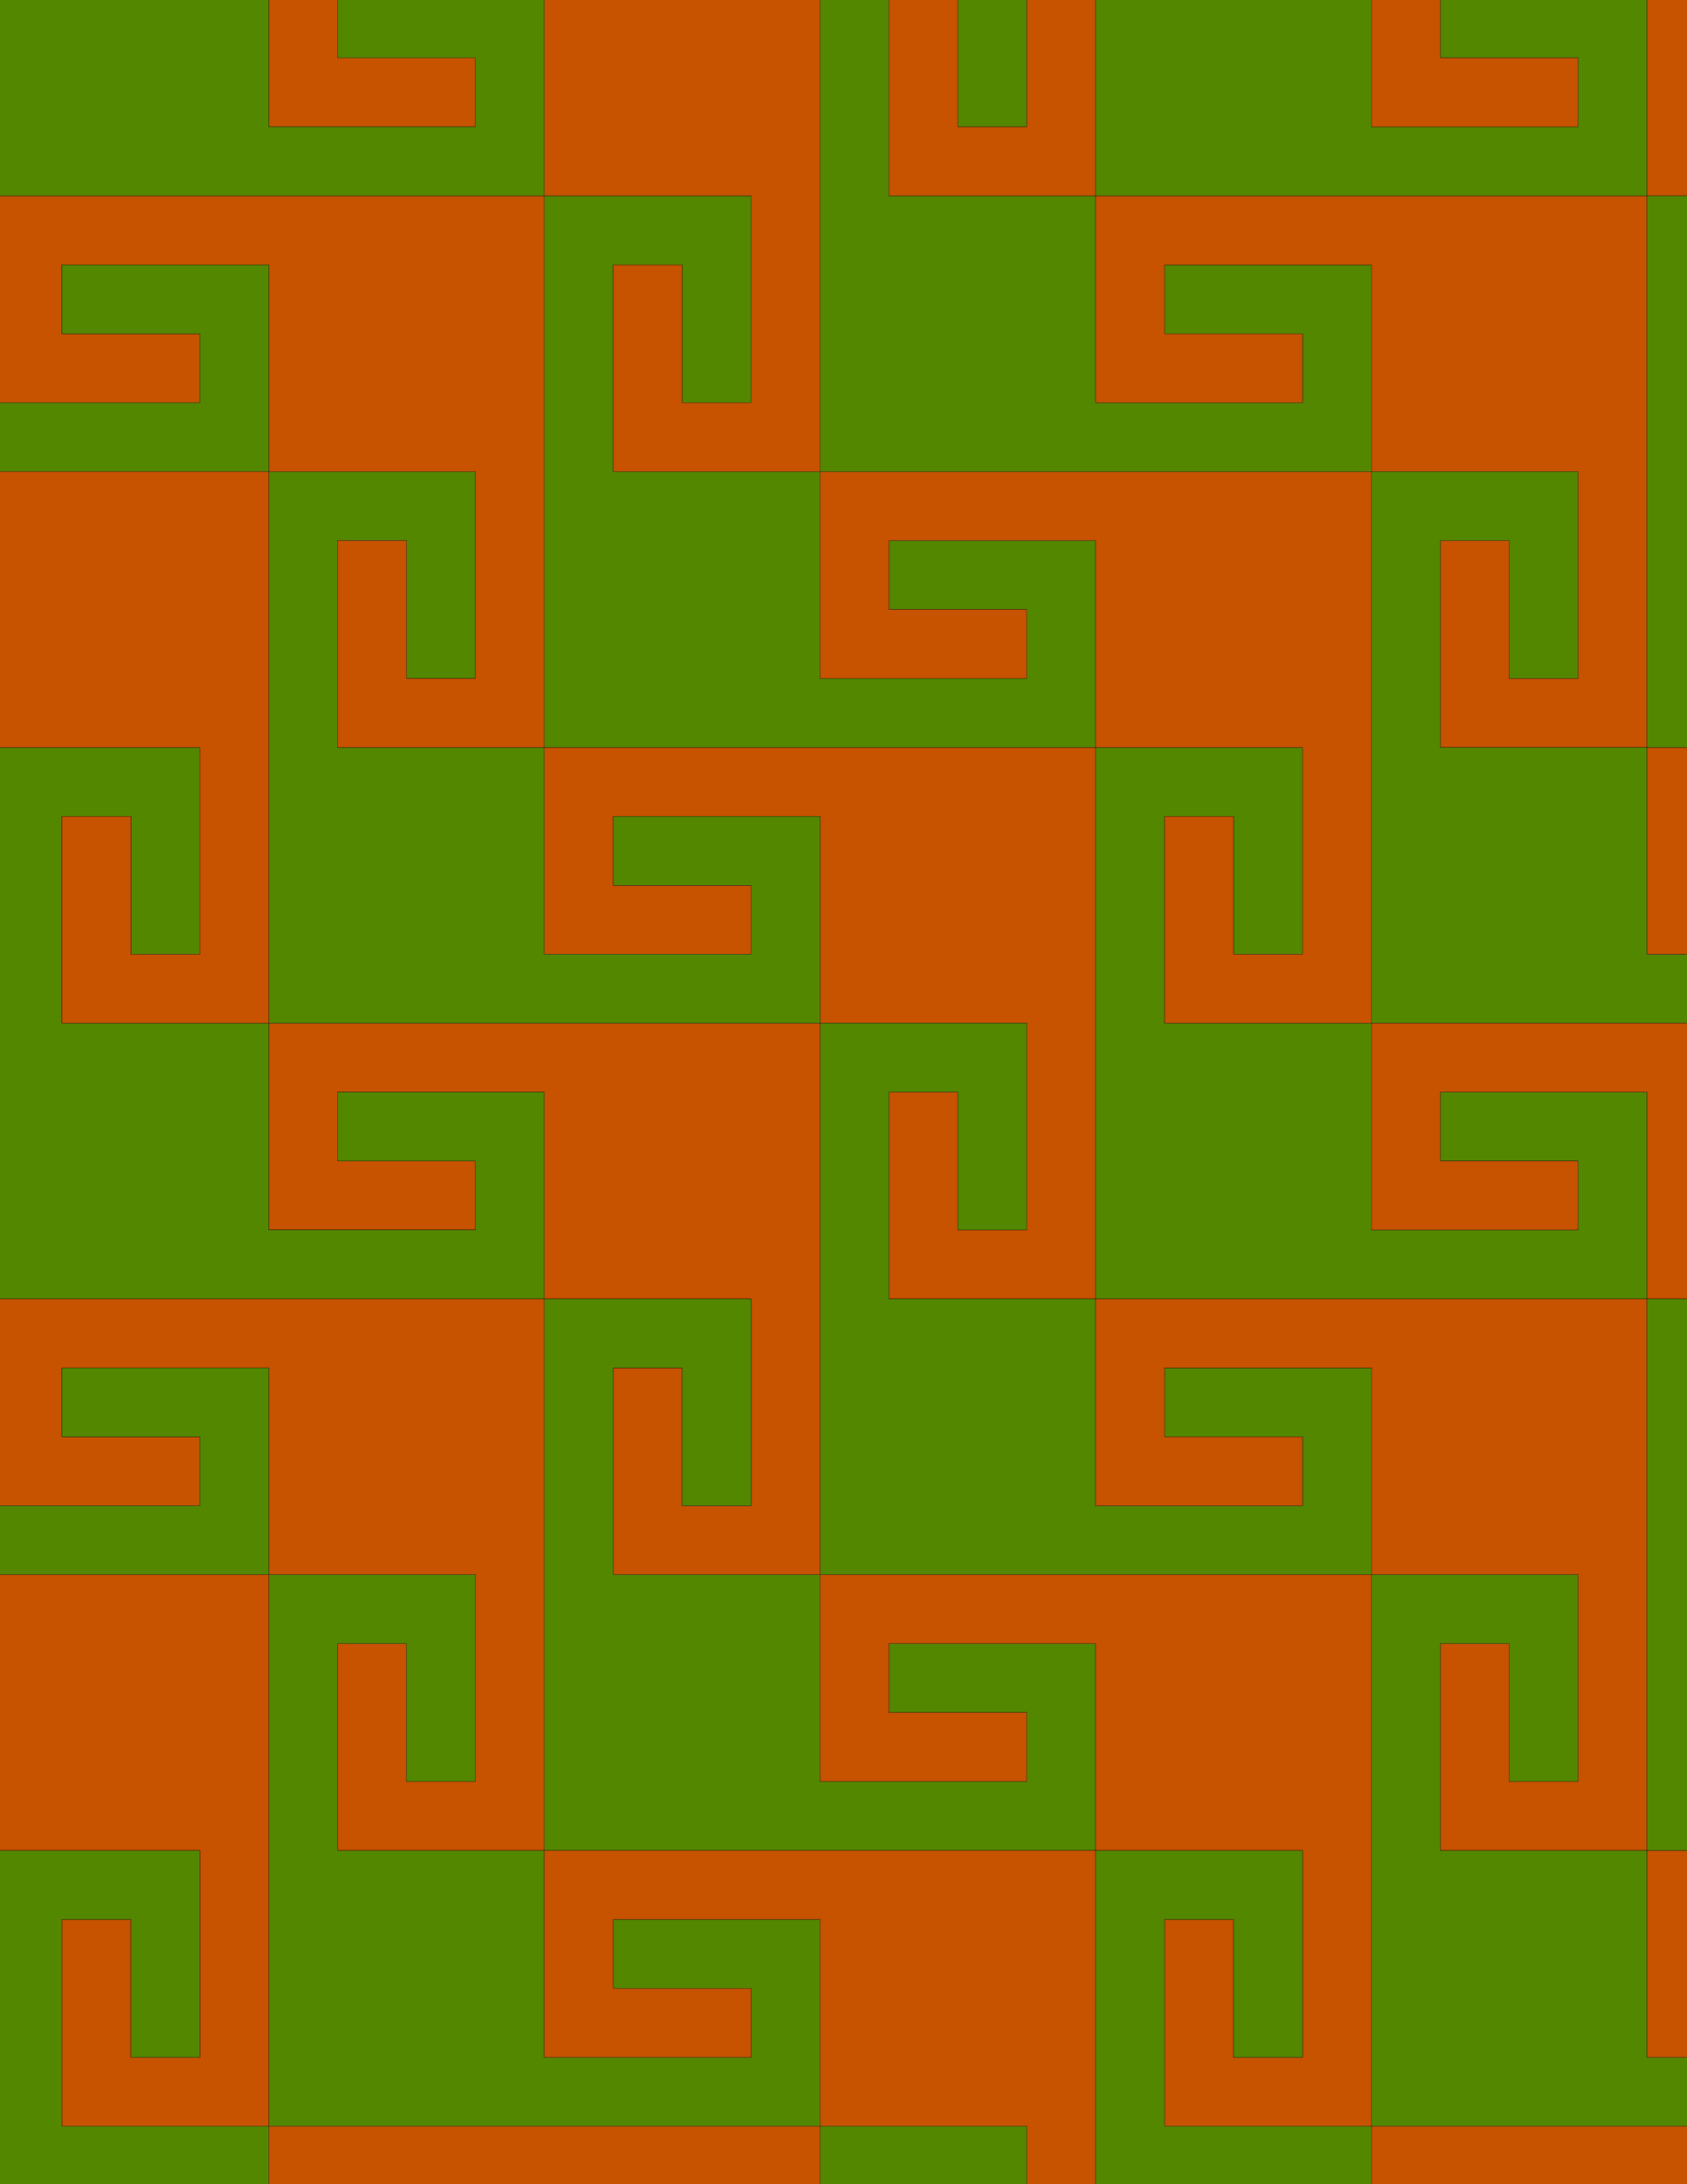 <svg xmlns="http://www.w3.org/2000/svg" xmlns:xlink="http://www.w3.org/1999/xlink" xmlns:inkscape="http://www.inkscape.org/namespaces/inkscape" version="1.1" width="612" height="792" viewBox="0 0 612 792">
<path transform="matrix(.1,0,0,-.1,0,792)" d="M3975 5210H1975V4460H2725V4710H2225V4960H2975V4210H3725V3460H3475V3960H3225V3210H3975" fill="#c75200"/>
<path transform="matrix(.1,0,0,-.1,0,792)" stroke-width="1" stroke-linecap="butt" stroke-miterlimit="10" stroke-linejoin="miter" fill="none" stroke="#000000" d="M3975 5210H1975V4460H2725V4710H2225V4960H2975V4210H3725V3460H3475V3960H3225V3210H3975Z"/>
<path transform="matrix(.1,0,0,-.1,0,792)" d="M2975 4210V2210H4975V2960H4225V2710H4725V2460H3975V3210H3225V3960H3475V3460H3725V4210" fill="#548700"/>
<path transform="matrix(.1,0,0,-.1,0,792)" stroke-width="1" stroke-linecap="butt" stroke-miterlimit="10" stroke-linejoin="miter" fill="none" stroke="#000000" d="M2975 4210V2210H4975V2960H4225V2710H4725V2460H3975V3210H3225V3960H3475V3460H3725V4210Z"/>
<path transform="matrix(.1,0,0,-.1,0,792)" d="M2975 4210H975V3460H1725V3710H1225V3960H1975V3210H2725V2460H2475V2960H2225V2210H2975" fill="#c75200"/>
<path transform="matrix(.1,0,0,-.1,0,792)" stroke-width="1" stroke-linecap="butt" stroke-miterlimit="10" stroke-linejoin="miter" fill="none" stroke="#000000" d="M2975 4210H975V3460H1725V3710H1225V3960H1975V3210H2725V2460H2475V2960H2225V2210H2975Z"/>
<path transform="matrix(.1,0,0,-.1,0,792)" d="M2975 4210V4960H2225V4710H2725V4460H1975V5210H1225V5960H1475V5460H1725V6210H975V4210" fill="#548700"/>
<path transform="matrix(.1,0,0,-.1,0,792)" stroke-width="1" stroke-linecap="butt" stroke-miterlimit="10" stroke-linejoin="miter" fill="none" stroke="#000000" d="M2975 4210V4960H2225V4710H2725V4460H1975V5210H1225V5960H1475V5460H1725V6210H975V4210Z"/>
<path transform="matrix(.1,0,0,-.1,0,792)" d="M2725 3210H1975V1210H3975V1960H3225V1710H3725V1460H2975V2210H2225V2960H2475V2460H2725" fill="#548700"/>
<path transform="matrix(.1,0,0,-.1,0,792)" stroke-width="1" stroke-linecap="butt" stroke-miterlimit="10" stroke-linejoin="miter" fill="none" stroke="#000000" d="M2725 3210H1975V1210H3975V1960H3225V1710H3725V1460H2975V2210H2225V2960H2475V2460H2725Z"/>
<path transform="matrix(.1,0,0,-.1,0,792)" d="M1975 3960H1225V3710H1725V3460H975V4210H225V4960H475V4460H725V5210H-25V3210H1975" fill="#548700"/>
<path transform="matrix(.1,0,0,-.1,0,792)" stroke-width="1" stroke-linecap="butt" stroke-miterlimit="10" stroke-linejoin="miter" fill="none" stroke="#000000" d="M1975 3960H1225V3710H1725V3460H975V4210H225V4960H475V4460H725V5210H-25V3210H1975Z"/>
<path transform="matrix(.1,0,0,-.1,0,792)" d="M1975 3210H-25V2460H725V2710H225V2960H975V2210H1725V1460H1475V1960H1225V1210H1975" fill="#c75200"/>
<path transform="matrix(.1,0,0,-.1,0,792)" stroke-width="1" stroke-linecap="butt" stroke-miterlimit="10" stroke-linejoin="miter" fill="none" stroke="#000000" d="M1975 3210H-25V2460H725V2710H225V2960H975V2210H1725V1460H1475V1960H1225V1210H1975Z"/>
<path transform="matrix(.1,0,0,-.1,0,792)" d="M3975 3210H5975V3960H5225V3710H5725V3460H4975V4210H4225V4960H4475V4460H4725V5210H3975" fill="#548700"/>
<path transform="matrix(.1,0,0,-.1,0,792)" stroke-width="1" stroke-linecap="butt" stroke-miterlimit="10" stroke-linejoin="miter" fill="none" stroke="#000000" d="M3975 3210H5975V3960H5225V3710H5725V3460H4975V4210H4225V4960H4475V4460H4725V5210H3975Z"/>
<path transform="matrix(.1,0,0,-.1,0,792)" d="M3975 3210V2460H4725V2710H4225V2960H4975V2210H5725V1460H5475V1960H5225V1210H5975V3210" fill="#c75200"/>
<path transform="matrix(.1,0,0,-.1,0,792)" stroke-width="1" stroke-linecap="butt" stroke-miterlimit="10" stroke-linejoin="miter" fill="none" stroke="#000000" d="M3975 3210V2460H4725V2710H4225V2960H4975V2210H5725V1460H5475V1960H5225V1210H5975V3210Z"/>
<path transform="matrix(.1,0,0,-.1,0,792)" d="M3975 5210V5960H3225V5710H3725V5460H2975V6210H2225V6960H2475V6460H2725V7210H1975V5210" fill="#548700"/>
<path transform="matrix(.1,0,0,-.1,0,792)" stroke-width="1" stroke-linecap="butt" stroke-miterlimit="10" stroke-linejoin="miter" fill="none" stroke="#000000" d="M3975 5210V5960H3225V5710H3725V5460H2975V6210H2225V6960H2475V6460H2725V7210H1975V5210Z"/>
<path transform="matrix(.1,0,0,-.1,0,792)" d="M3725 5460V5710H3225V5960H3975V5210H4725V4460H4475V4960H4225V4210H4975V6210H2975V5460" fill="#c75200"/>
<path transform="matrix(.1,0,0,-.1,0,792)" stroke-width="1" stroke-linecap="butt" stroke-miterlimit="10" stroke-linejoin="miter" fill="none" stroke="#000000" d="M3725 5460V5710H3225V5960H3975V5210H4725V4460H4475V4960H4225V4210H4975V6210H2975V5460Z"/>
<path transform="matrix(.1,0,0,-.1,0,792)" d="M1975 5210V7210H-25V6460H725V6710H225V6960H975V6210H1725V5460H1475V5960H1225V5210" fill="#c75200"/>
<path transform="matrix(.1,0,0,-.1,0,792)" stroke-width="1" stroke-linecap="butt" stroke-miterlimit="10" stroke-linejoin="miter" fill="none" stroke="#000000" d="M1975 5210V7210H-25V6460H725V6710H225V6960H975V6210H1725V5460H1475V5960H1225V5210Z"/>
<path transform="matrix(.1,0,0,-.1,0,792)" d="M1725 2210H975V210H2975V960H2225V710H2725V460H1975V1210H1225V1960H1475V1460H1725" fill="#548700"/>
<path transform="matrix(.1,0,0,-.1,0,792)" stroke-width="1" stroke-linecap="butt" stroke-miterlimit="10" stroke-linejoin="miter" fill="none" stroke="#000000" d="M1725 2210H975V210H2975V960H2225V710H2725V460H1975V1210H1225V1960H1475V1460H1725Z"/>
<path transform="matrix(.1,0,0,-.1,0,792)" d="M2975 2210V1460H3725V1710H3225V1960H3975V1210H4725V460H4475V960H4225V210H4975V2210" fill="#c75200"/>
<path transform="matrix(.1,0,0,-.1,0,792)" stroke-width="1" stroke-linecap="butt" stroke-miterlimit="10" stroke-linejoin="miter" fill="none" stroke="#000000" d="M2975 2210V1460H3725V1710H3225V1960H3975V1210H4725V460H4475V960H4225V210H4975V2210Z"/>
<path transform="matrix(.1,0,0,-.1,0,792)" d="M2975 6210V8210H975V7460H1725V7710H1225V7960H1975V7210H2725V6460H2475V6960H2225V6210" fill="#c75200"/>
<path transform="matrix(.1,0,0,-.1,0,792)" stroke-width="1" stroke-linecap="butt" stroke-miterlimit="10" stroke-linejoin="miter" fill="none" stroke="#000000" d="M2975 6210V8210H975V7460H1725V7710H1225V7960H1975V7210H2725V6460H2475V6960H2225V6210Z"/>
<path transform="matrix(.1,0,0,-.1,0,792)" d="M2975 6210H4975V6960H4225V6710H4725V6460H3975V7210H3225V7960H3475V7460H3725V8210H2975" fill="#548700"/>
<path transform="matrix(.1,0,0,-.1,0,792)" stroke-width="1" stroke-linecap="butt" stroke-miterlimit="10" stroke-linejoin="miter" fill="none" stroke="#000000" d="M2975 6210H4975V6960H4225V6710H4725V6460H3975V7210H3225V7960H3475V7460H3725V8210H2975Z"/>
<path transform="matrix(.1,0,0,-.1,0,792)" d="M3975 6460H4725V6710H4225V6960H4975V6210H5725V5460H5475V5960H5225V5210H5975V7210H3975" fill="#c75200"/>
<path transform="matrix(.1,0,0,-.1,0,792)" stroke-width="1" stroke-linecap="butt" stroke-miterlimit="10" stroke-linejoin="miter" fill="none" stroke="#000000" d="M3975 6460H4725V6710H4225V6960H4975V6210H5725V5460H5475V5960H5225V5210H5975V7210H3975Z"/>
<path transform="matrix(.1,0,0,-.1,0,792)" d="M4975 4210H6975V4960H6225V4710H6725V4460H5975V5210H5225V5960H5475V5460H5725V6210H4975" fill="#548700"/>
<path transform="matrix(.1,0,0,-.1,0,792)" stroke-width="1" stroke-linecap="butt" stroke-miterlimit="10" stroke-linejoin="miter" fill="none" stroke="#000000" d="M4975 4210H6975V4960H6225V4710H6725V4460H5975V5210H5225V5960H5475V5460H5725V6210H4975Z"/>
<path transform="matrix(.1,0,0,-.1,0,792)" d="M4975 3460H5725V3710H5225V3960H5975V3210H6725V2460H6475V2960H6225V2210H6975V4210H4975" fill="#c75200"/>
<path transform="matrix(.1,0,0,-.1,0,792)" stroke-width="1" stroke-linecap="butt" stroke-miterlimit="10" stroke-linejoin="miter" fill="none" stroke="#000000" d="M4975 3460H5725V3710H5225V3960H5975V3210H6725V2460H6475V2960H6225V2210H6975V4210H4975Z"/>
<path transform="matrix(.1,0,0,-.1,0,792)" d="M975 6960H225V6710H725V6460H-25V7210H-775V7960H-525V7460H-275V8210H-1025V6210H975" fill="#548700"/>
<path transform="matrix(.1,0,0,-.1,0,792)" stroke-width="1" stroke-linecap="butt" stroke-miterlimit="10" stroke-linejoin="miter" fill="none" stroke="#000000" d="M975 6960H225V6710H725V6460H-25V7210H-775V7960H-525V7460H-275V8210H-1025V6210H975Z"/>
<path transform="matrix(.1,0,0,-.1,0,792)" d="M975 6210H-1025V5460H-275V5710H-775V5960H-25V5210H725V4460H475V4960H225V4210H975" fill="#c75200"/>
<path transform="matrix(.1,0,0,-.1,0,792)" stroke-width="1" stroke-linecap="butt" stroke-miterlimit="10" stroke-linejoin="miter" fill="none" stroke="#000000" d="M975 6210H-1025V5460H-275V5710H-775V5960H-25V5210H725V4460H475V4960H225V4210H975Z"/>
<path transform="matrix(.1,0,0,-.1,0,792)" d="M975 2960H225V2710H725V2460H-25V3210H-775V3960H-525V3460H-275V4210H-1025V2210H975" fill="#548700"/>
<path transform="matrix(.1,0,0,-.1,0,792)" stroke-width="1" stroke-linecap="butt" stroke-miterlimit="10" stroke-linejoin="miter" fill="none" stroke="#000000" d="M975 2960H225V2710H725V2460H-25V3210H-775V3960H-525V3460H-275V4210H-1025V2210H975Z"/>
<path transform="matrix(.1,0,0,-.1,0,792)" d="M975 2210H-1025V1460H-275V1710H-775V1960H-25V1210H725V460H475V960H225V210H975" fill="#c75200"/>
<path transform="matrix(.1,0,0,-.1,0,792)" stroke-width="1" stroke-linecap="butt" stroke-miterlimit="10" stroke-linejoin="miter" fill="none" stroke="#000000" d="M975 2210H-1025V1460H-275V1710H-775V1960H-25V1210H725V460H475V960H225V210H975Z"/>
<path transform="matrix(.1,0,0,-.1,0,792)" d="M4975 2210V210H6975V960H6225V710H6725V460H5975V1210H5225V1960H5475V1460H5725V2210" fill="#548700"/>
<path transform="matrix(.1,0,0,-.1,0,792)" stroke-width="1" stroke-linecap="butt" stroke-miterlimit="10" stroke-linejoin="miter" fill="none" stroke="#000000" d="M4975 2210V210H6975V960H6225V710H6725V460H5975V1210H5225V1960H5475V1460H5725V2210Z"/>
<path transform="matrix(.1,0,0,-.1,0,792)" d="M3975 7210V9210H1975V8460H2725V8710H2225V8960H2975V8210H3725V7460H3475V7960H3225V7210" fill="#c75200"/>
<path transform="matrix(.1,0,0,-.1,0,792)" stroke-width="1" stroke-linecap="butt" stroke-miterlimit="10" stroke-linejoin="miter" fill="none" stroke="#000000" d="M3975 7210V9210H1975V8460H2725V8710H2225V8960H2975V8210H3725V7460H3475V7960H3225V7210Z"/>
<path transform="matrix(.1,0,0,-.1,0,792)" d="M3975 7210H5975V7960H5225V7710H5725V7460H4975V8210H4225V8960H4475V8460H4725V9210H3975" fill="#548700"/>
<path transform="matrix(.1,0,0,-.1,0,792)" stroke-width="1" stroke-linecap="butt" stroke-miterlimit="10" stroke-linejoin="miter" fill="none" stroke="#000000" d="M3975 7210H5975V7960H5225V7710H5725V7460H4975V8210H4225V8960H4475V8460H4725V9210H3975Z"/>
<path transform="matrix(.1,0,0,-.1,0,792)" d="M1975 7210V7960H1225V7710H1725V7460H975V8210H225V8960H475V8460H725V9210H-25V7210" fill="#548700"/>
<path transform="matrix(.1,0,0,-.1,0,792)" stroke-width="1" stroke-linecap="butt" stroke-miterlimit="10" stroke-linejoin="miter" fill="none" stroke="#000000" d="M1975 7210V7960H1225V7710H1725V7460H975V8210H225V8960H475V8460H725V9210H-25V7210Z"/>
<path transform="matrix(.1,0,0,-.1,0,792)" d="M1975 1210V460H2725V710H2225V960H2975V210H3725V-540H3475V-40H3225V-790H3975V1210" fill="#c75200"/>
<path transform="matrix(.1,0,0,-.1,0,792)" stroke-width="1" stroke-linecap="butt" stroke-miterlimit="10" stroke-linejoin="miter" fill="none" stroke="#000000" d="M1975 1210V460H2725V710H2225V960H2975V210H3725V-540H3475V-40H3225V-790H3975V1210Z"/>
<path transform="matrix(.1,0,0,-.1,0,792)" d="M3975 1210V-790H5975V-40H5225V-290H5725V-540H4975V210H4225V960H4475V460H4725V1210" fill="#548700"/>
<path transform="matrix(.1,0,0,-.1,0,792)" stroke-width="1" stroke-linecap="butt" stroke-miterlimit="10" stroke-linejoin="miter" fill="none" stroke="#000000" d="M3975 1210V-790H5975V-40H5225V-290H5725V-540H4975V210H4225V960H4475V460H4725V1210Z"/>
<path transform="matrix(.1,0,0,-.1,0,792)" d="M725 1210H-25V-790H1975V-40H1225V-290H1725V-540H975V210H225V960H475V460H725" fill="#548700"/>
<path transform="matrix(.1,0,0,-.1,0,792)" stroke-width="1" stroke-linecap="butt" stroke-miterlimit="10" stroke-linejoin="miter" fill="none" stroke="#000000" d="M725 1210H-25V-790H1975V-40H1225V-290H1725V-540H975V210H225V960H475V460H725Z"/>
<path transform="matrix(.1,0,0,-.1,0,792)" d="M4975 7460H5725V7710H5225V7960H5975V7210H6725V6460H6475V6960H6225V6210H6975V8210H4975" fill="#c75200"/>
<path transform="matrix(.1,0,0,-.1,0,792)" stroke-width="1" stroke-linecap="butt" stroke-miterlimit="10" stroke-linejoin="miter" fill="none" stroke="#000000" d="M4975 7460H5725V7710H5225V7960H5975V7210H6725V6460H6475V6960H6225V6210H6975V8210H4975Z"/>
<path transform="matrix(.1,0,0,-.1,0,792)" d="M975 210V-540H1725V-290H1225V-40H1975V-790H2725V-1540H2475V-1040H2225V-1790H2975V210" fill="#c75200"/>
<path transform="matrix(.1,0,0,-.1,0,792)" stroke-width="1" stroke-linecap="butt" stroke-miterlimit="10" stroke-linejoin="miter" fill="none" stroke="#000000" d="M975 210V-540H1725V-290H1225V-40H1975V-790H2725V-1540H2475V-1040H2225V-1790H2975V210Z"/>
<path transform="matrix(.1,0,0,-.1,0,792)" d="M2975 210V-1790H4975V-1040H4225V-1290H4725V-1540H3975V-790H3225V-40H3475V-540H3725V210" fill="#548700"/>
<path transform="matrix(.1,0,0,-.1,0,792)" stroke-width="1" stroke-linecap="butt" stroke-miterlimit="10" stroke-linejoin="miter" fill="none" stroke="#000000" d="M2975 210V-1790H4975V-1040H4225V-1290H4725V-1540H3975V-790H3225V-40H3475V-540H3725V210Z"/>
<path transform="matrix(.1,0,0,-.1,0,792)" d="M4975 210V-540H5725V-290H5225V-40H5975V-790H6725V-1540H6475V-1040H6225V-1790H6975V210" fill="#c75200"/>
<path transform="matrix(.1,0,0,-.1,0,792)" stroke-width="1" stroke-linecap="butt" stroke-miterlimit="10" stroke-linejoin="miter" fill="none" stroke="#000000" d="M4975 210V-540H5725V-290H5225V-40H5975V-790H6725V-1540H6475V-1040H6225V-1790H6975V210Z"/>
<path transform="matrix(.1,0,0,-.1,0,792)" d="M5975 460H6725V710H6225V960H6975V210H7725V-540H7475V-40H7225V-790H7975V1210H5975" fill="#c75200"/>
<path transform="matrix(.1,0,0,-.1,0,792)" stroke-width="1" stroke-linecap="butt" stroke-miterlimit="10" stroke-linejoin="miter" fill="none" stroke="#000000" d="M5975 460H6725V710H6225V960H6975V210H7725V-540H7475V-40H7225V-790H7975V1210H5975Z"/>
<path transform="matrix(.1,0,0,-.1,0,792)" d="M5975 1210H7975V1960H7225V1710H7725V1460H6975V2210H6225V2960H6475V2460H6725V3210H5975" fill="#548700"/>
<path transform="matrix(.1,0,0,-.1,0,792)" stroke-width="1" stroke-linecap="butt" stroke-miterlimit="10" stroke-linejoin="miter" fill="none" stroke="#000000" d="M5975 1210H7975V1960H7225V1710H7725V1460H6975V2210H6225V2960H6475V2460H6725V3210H5975Z"/>
<path transform="matrix(.1,0,0,-.1,0,792)" d="M5975 4460H6725V4710H6225V4960H6975V4210H7725V3460H7475V3960H7225V3210H7975V5210H5975" fill="#c75200"/>
<path transform="matrix(.1,0,0,-.1,0,792)" stroke-width="1" stroke-linecap="butt" stroke-miterlimit="10" stroke-linejoin="miter" fill="none" stroke="#000000" d="M5975 4460H6725V4710H6225V4960H6975V4210H7725V3460H7475V3960H7225V3210H7975V5210H5975Z"/>
<path transform="matrix(.1,0,0,-.1,0,792)" d="M5975 5210H7975V5960H7225V5710H7725V5460H6975V6210H6225V6960H6475V6460H6725V7210H5975" fill="#548700"/>
<path transform="matrix(.1,0,0,-.1,0,792)" stroke-width="1" stroke-linecap="butt" stroke-miterlimit="10" stroke-linejoin="miter" fill="none" stroke="#000000" d="M5975 5210H7975V5960H7225V5710H7725V5460H6975V6210H6225V6960H6475V6460H6725V7210H5975Z"/>
<path transform="matrix(.1,0,0,-.1,0,792)" d="M5975 8460H6725V8710H6225V8960H6975V8210H7725V7460H7475V7960H7225V7210H7975V9210H5975" fill="#c75200"/>
<path transform="matrix(.1,0,0,-.1,0,792)" stroke-width="1" stroke-linecap="butt" stroke-miterlimit="10" stroke-linejoin="miter" fill="none" stroke="#000000" d="M5975 8460H6725V8710H6225V8960H6975V8210H7725V7460H7475V7960H7225V7210H7975V9210H5975Z"/>
<path transform="matrix(.1,0,0,-.1,0,792)" d="M-275 210H-1025V-1790H975V-1040H225V-1290H725V-1540H-25V-790H-775V-40H-525V-540H-275" fill="#548700"/>
<path transform="matrix(.1,0,0,-.1,0,792)" stroke-width="1" stroke-linecap="butt" stroke-miterlimit="10" stroke-linejoin="miter" fill="none" stroke="#000000" d="M-275 210H-1025V-1790H975V-1040H225V-1290H725V-1540H-25V-790H-775V-40H-525V-540H-275Z"/>
</svg>
